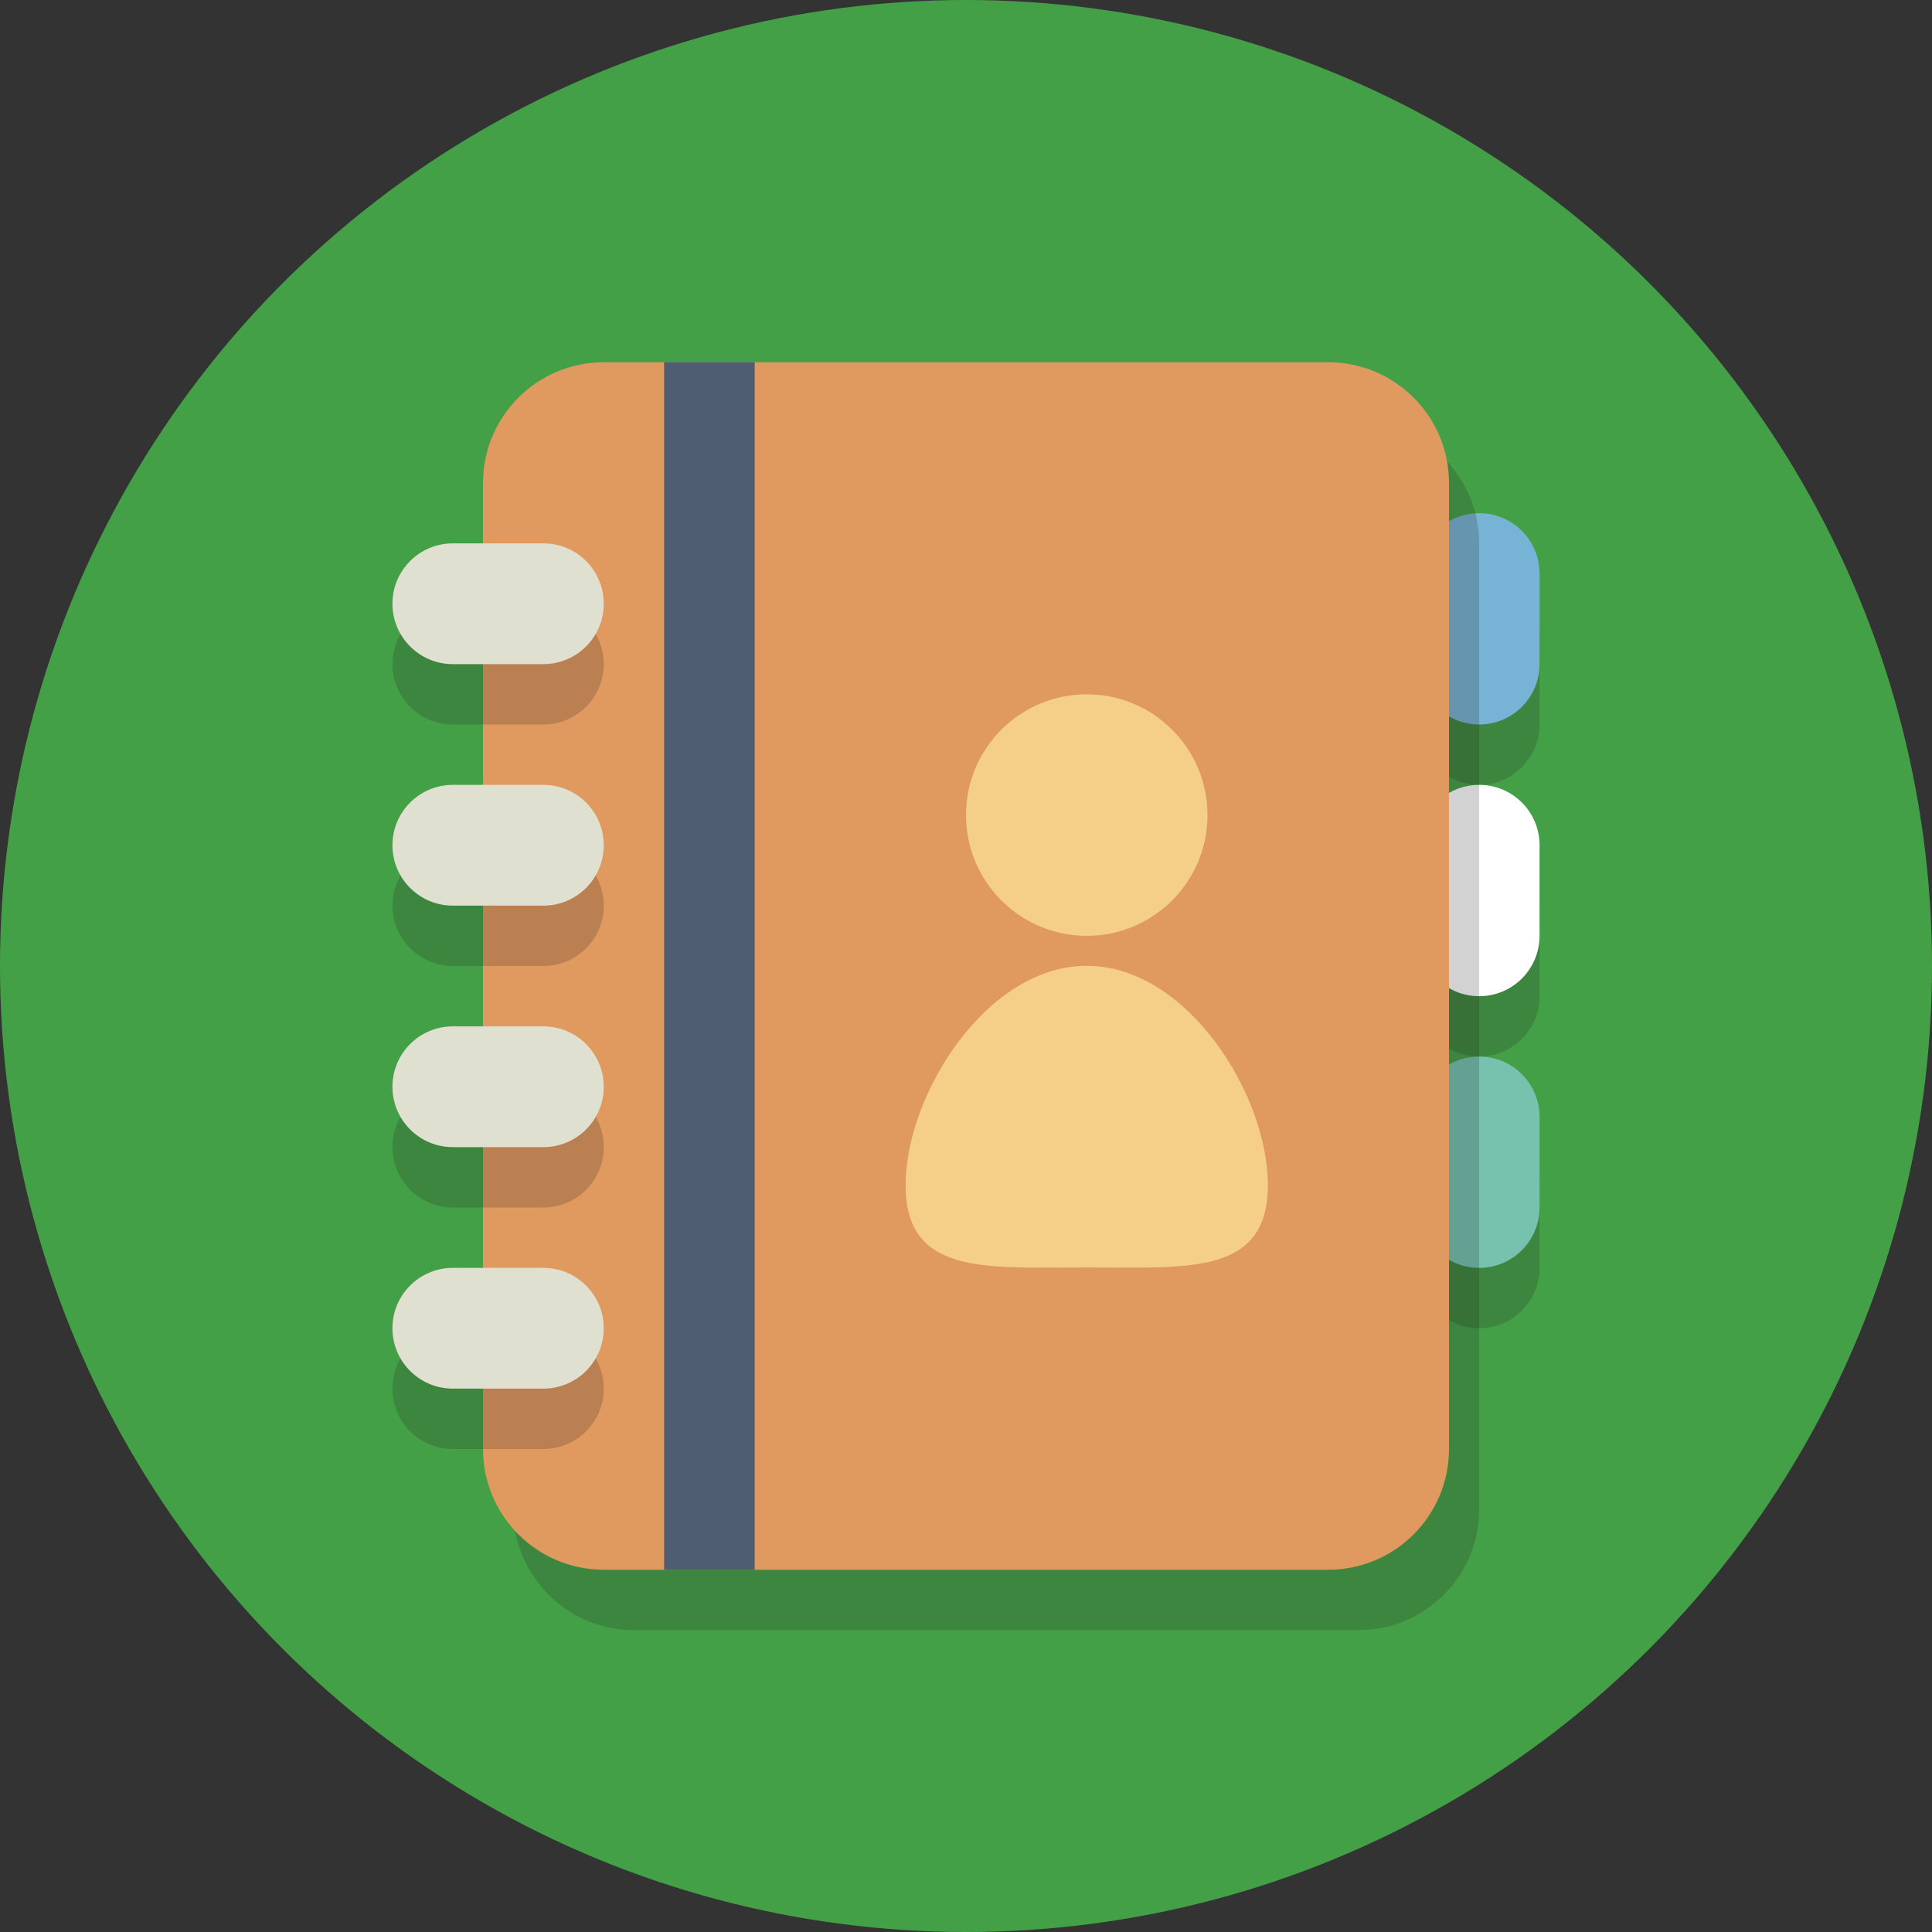 <?xml version="1.0" ?><svg enable-background="new 0 0 64 64" height="64px" version="1.1" viewBox="0 0 64 64" width="64px" xml:space="preserve" xmlns="http://www.w3.org/2000/svg" xmlns:xlink="http://www.w3.org/1999/xlink"><rect x="0" y="0" width="64" height="64" fill="#333333" stroke="none"/><g id="Layer_1"><g><circle cx="32" cy="32" fill="#43a047" r="32"/></g><g><g opacity="0.2"><path d="M49,26c-1.105,0-2-0.895-2-2v-3c0-1.105,0.895-2,2-2l0,0c1.105,0,2,0.895,2,2v3     C51,25.105,50.105,26,49,26L49,26z" fill="#231F20"/></g><g opacity="0.2"><path d="M49,35c-1.105,0-2-0.895-2-2v-3c0-1.105,0.895-2,2-2l0,0c1.105,0,2,0.895,2,2v3     C51,34.105,50.105,35,49,35L49,35z" fill="#231F20"/></g><g opacity="0.2"><path d="M49,44c-1.105,0-2-0.895-2-2v-3c0-1.105,0.895-2,2-2l0,0c1.105,0,2,0.895,2,2v3     C51,43.105,50.105,44,49,44L49,44z" fill="#231F20"/></g><g><path d="M49,24c-1.105,0-2-0.895-2-2v-3c0-1.105,0.895-2,2-2l0,0c1.105,0,2,0.895,2,2v3     C51,23.105,50.105,24,49,24L49,24z" fill="#77B3D4"/></g><g><path d="M49,33c-1.105,0-2-0.895-2-2v-3c0-1.105,0.895-2,2-2l0,0c1.105,0,2,0.895,2,2v3     C51,32.105,50.105,33,49,33L49,33z" fill="#FFFFFF"/></g><g><path d="M49,42c-1.105,0-2-0.895-2-2v-3c0-1.105,0.895-2,2-2l0,0c1.105,0,2,0.895,2,2v3     C51,41.105,50.105,42,49,42L49,42z" fill="#76C2AF"/></g><g opacity="0.2"><path d="M49,50c0,2.209-1.791,4-4,4H21c-2.209,0-4-1.791-4-4V18c0-2.209,1.791-4,4-4h24c2.209,0,4,1.791,4,4V50z" fill="#231F20"/></g><g><path d="M48,48c0,2.209-1.791,4-4,4H20c-2.209,0-4-1.791-4-4V16c0-2.209,1.791-4,4-4h24c2.209,0,4,1.791,4,4V48z" fill="#E0995E"/></g><g><rect fill="#4F5D73" height="40" width="3" x="22" y="12"/></g><g opacity="0.2"><g><path d="M20,22c0,1.105-0.895,2-2,2h-3c-1.105,0-2-0.895-2-2l0,0c0-1.105,0.895-2,2-2h3      C19.105,20,20,20.895,20,22L20,22z" fill="#231F20"/></g><g><path d="M20,30c0,1.105-0.895,2-2,2h-3c-1.105,0-2-0.895-2-2l0,0c0-1.105,0.895-2,2-2h3      C19.105,28,20,28.895,20,30L20,30z" fill="#231F20"/></g><g><path d="M20,38c0,1.105-0.895,2-2,2h-3c-1.105,0-2-0.895-2-2l0,0c0-1.105,0.895-2,2-2h3      C19.105,36,20,36.895,20,38L20,38z" fill="#231F20"/></g><g><path d="M20,46c0,1.105-0.895,2-2,2h-3c-1.105,0-2-0.895-2-2l0,0c0-1.105,0.895-2,2-2h3      C19.105,44,20,44.895,20,46L20,46z" fill="#231F20"/></g></g><g><g><path d="M20,20c0,1.105-0.895,2-2,2h-3c-1.105,0-2-0.895-2-2l0,0c0-1.105,0.895-2,2-2h3      C19.105,18,20,18.895,20,20L20,20z" fill="#E0E0D1"/></g><g><path d="M20,28c0,1.105-0.895,2-2,2h-3c-1.105,0-2-0.895-2-2l0,0c0-1.105,0.895-2,2-2h3      C19.105,26,20,26.895,20,28L20,28z" fill="#E0E0D1"/></g><g><path d="M20,36c0,1.105-0.895,2-2,2h-3c-1.105,0-2-0.895-2-2l0,0c0-1.105,0.895-2,2-2h3      C19.105,34,20,34.895,20,36L20,36z" fill="#E0E0D1"/></g><g><path d="M20,44c0,1.105-0.895,2-2,2h-3c-1.105,0-2-0.895-2-2l0,0c0-1.105,0.895-2,2-2h3      C19.105,42,20,42.895,20,44L20,44z" fill="#E0E0D1"/></g></g><g><circle cx="36" cy="27" fill="#F5CF87" r="4"/></g><g><path d="M42,39.26c0,3.01-2.686,2.725-6,2.725s-6,0.285-6-2.725c0-3.01,2.686-7.267,6-7.267S42,36.249,42,39.26z" fill="#F5CF87"/></g></g></g><g id="Layer_2"/></svg>